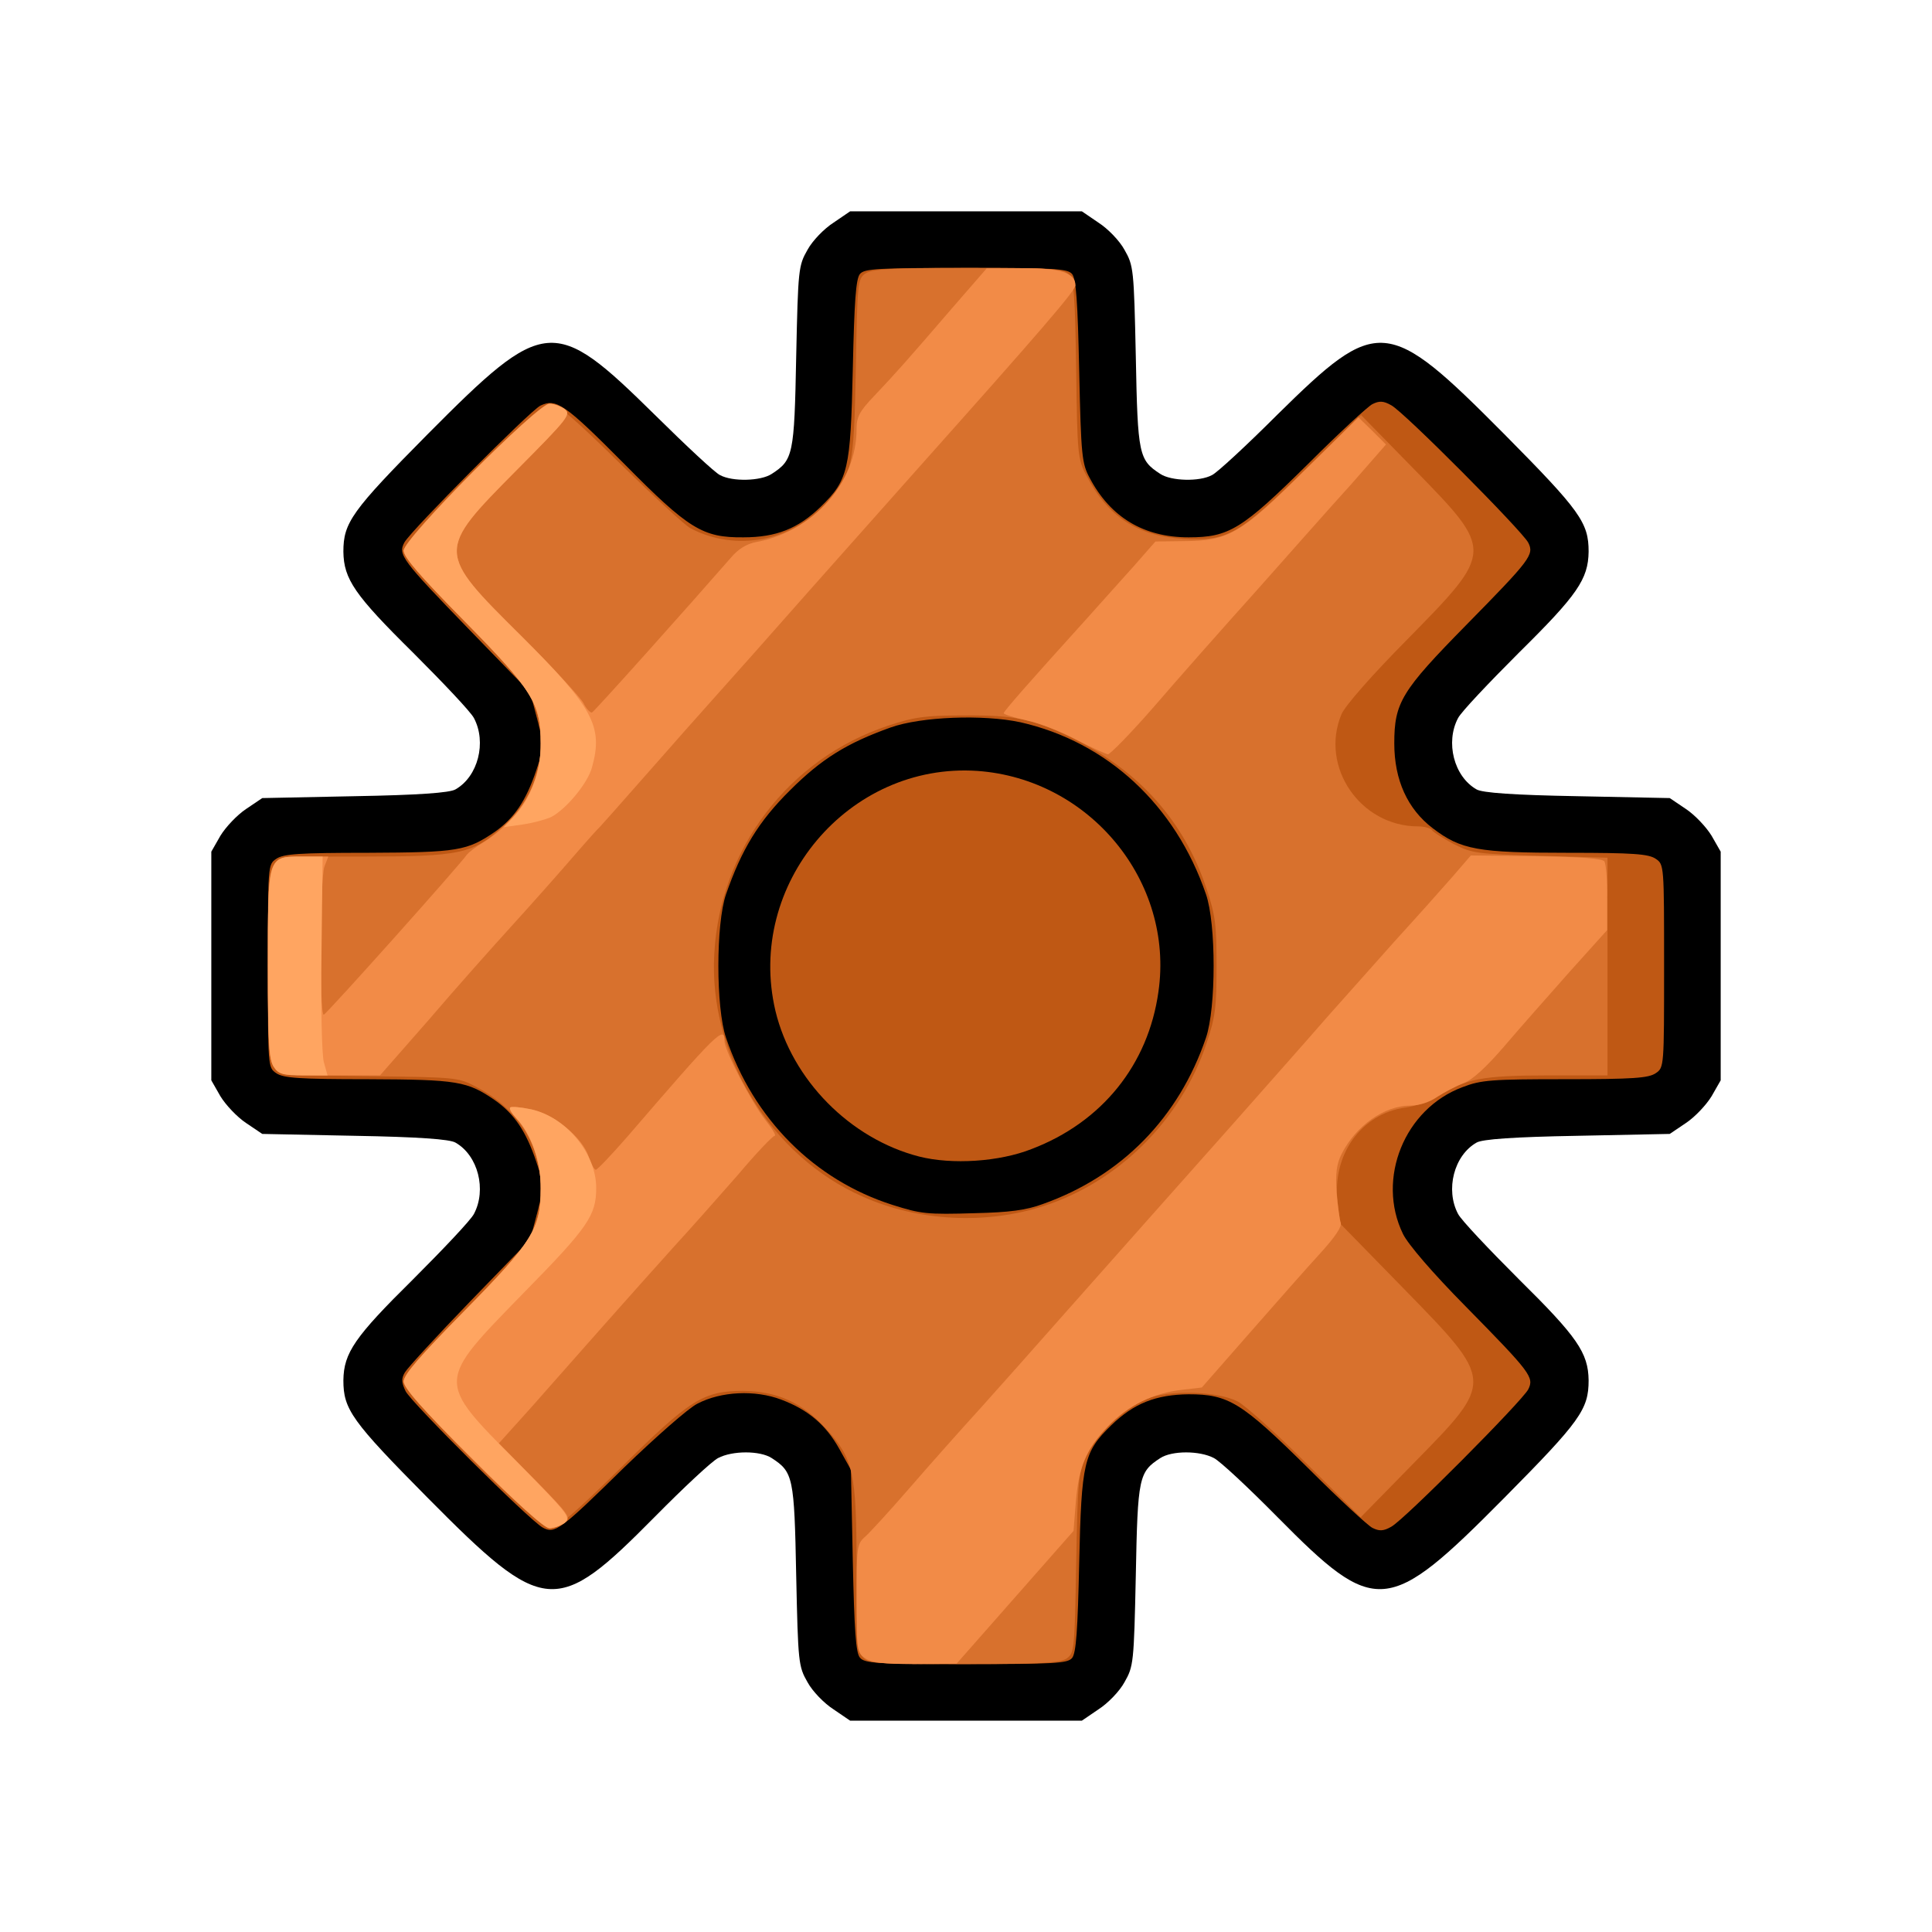 <!DOCTYPE svg PUBLIC "-//W3C//DTD SVG 20010904//EN" "http://www.w3.org/TR/2001/REC-SVG-20010904/DTD/svg10.dtd">
<svg version="1.0" xmlns="http://www.w3.org/2000/svg" width="512px" height="512px" viewBox="0 0 5120 5120" preserveAspectRatio="xMidYMid meet">
<g id="layer101" fill="#000000" stroke="none">
 <path d="M2209 4530 c-25 -16 -56 -48 -69 -72 -24 -42 -25 -51 -30 -283 -5 -261 -8 -274 -65 -311 -31 -20 -104 -20 -142 0 -16 8 -91 78 -168 156 -261 264 -292 262 -602 -51 -201 -203 -223 -234 -223 -311 1 -73 30 -115 185 -268 80 -80 153 -157 161 -173 34 -64 11 -155 -49 -189 -15 -9 -98 -15 -267 -18 l-245 -5 -43 -29 c-24 -16 -54 -48 -68 -71 l-24 -42 0 -303 0 -303 24 -42 c14 -23 44 -55 68 -71 l43 -29 245 -5 c169 -3 252 -9 267 -18 60 -34 83 -125 49 -189 -8 -16 -81 -93 -161 -173 -155 -153 -184 -195 -185 -268 0 -77 22 -108 223 -311 311 -313 335 -315 602 -52 83 82 160 154 173 160 33 18 108 16 137 -3 57 -37 60 -50 65 -311 5 -232 6 -241 30 -283 13 -24 44 -56 69 -72 l44 -30 307 0 307 0 44 30 c25 16 56 48 69 72 24 42 25 51 30 283 5 261 8 274 65 311 29 19 104 21 137 3 13 -6 91 -78 173 -160 267 -263 291 -261 602 52 201 203 223 234 223 311 -1 73 -30 115 -185 268 -80 80 -153 157 -161 173 -34 64 -11 155 49 189 15 9 98 15 267 18 l245 5 43 29 c24 16 54 48 68 71 l24 42 0 303 0 303 -24 42 c-14 23 -44 55 -68 71 l-43 29 -245 5 c-169 3 -252 9 -267 18 -60 34 -83 125 -49 189 8 16 81 93 161 173 155 153 184 195 185 268 0 77 -22 108 -223 311 -310 313 -341 315 -602 51 -77 -78 -152 -148 -168 -156 -38 -20 -111 -20 -142 0 -57 37 -60 50 -65 311 -5 232 -6 241 -30 283 -13 24 -44 56 -69 72 l-44 30 -307 0 -307 0 -44 -30z"/>
 </g>
<g id="layer102" fill="#bf5814" stroke="none">
 <path d="M2279 4393 c-11 -12 -15 -73 -19 -257 l-5 -241 -30 -54 c-36 -65 -83 -105 -155 -132 -69 -26 -159 -22 -222 11 -24 12 -110 88 -193 168 -171 168 -185 178 -217 160 -36 -20 -347 -330 -363 -361 -11 -23 -12 -33 -2 -50 7 -12 84 -96 172 -187 l160 -165 19 -72 c18 -71 18 -72 -3 -135 -27 -80 -58 -126 -109 -162 -74 -51 -99 -55 -337 -56 -183 0 -224 -3 -243 -16 -22 -15 -22 -17 -22 -284 0 -267 0 -269 22 -284 19 -13 60 -16 243 -16 238 -1 263 -5 337 -56 51 -36 82 -82 109 -162 21 -63 21 -64 3 -135 l-19 -72 -160 -165 c-181 -187 -191 -200 -173 -233 20 -34 330 -346 360 -362 42 -20 64 -5 223 155 170 172 207 195 315 194 87 0 145 -23 205 -81 73 -71 79 -98 85 -364 4 -179 8 -240 19 -253 12 -14 45 -16 281 -16 236 0 269 2 281 16 11 13 15 74 19 258 5 225 7 244 28 283 55 104 143 157 262 157 107 0 141 -21 317 -195 81 -81 158 -152 170 -158 18 -9 29 -9 50 3 34 18 346 332 363 364 16 32 7 44 -165 219 -171 174 -190 205 -190 313 0 97 35 174 102 225 75 57 119 65 358 65 174 0 214 3 233 16 22 15 22 17 22 284 0 267 0 269 -22 284 -19 13 -59 16 -240 16 -195 0 -223 2 -272 21 -154 57 -229 243 -158 389 13 27 78 103 167 193 172 175 181 187 165 219 -17 32 -329 346 -363 364 -21 12 -32 12 -50 3 -12 -6 -89 -77 -170 -158 -177 -175 -211 -196 -317 -196 -87 1 -145 24 -205 82 -73 71 -79 98 -85 364 -4 179 -8 240 -19 253 -12 14 -45 16 -281 16 -236 0 -269 -2 -281 -17z m484 -1202 c209 -74 361 -229 433 -441 27 -79 27 -302 0 -380 -81 -237 -262 -404 -492 -456 -98 -21 -263 -15 -344 14 -115 41 -183 83 -266 166 -84 83 -129 158 -170 276 -27 78 -27 301 0 380 73 216 234 377 441 443 76 24 91 26 220 22 89 -2 135 -8 178 -24z"/>
 <path d="M2436 3065 c-183 -47 -337 -203 -381 -386 -79 -335 194 -659 535 -636 298 21 522 293 480 585 -27 194 -150 346 -336 417 -86 34 -211 42 -298 20z"/>
 </g>
<g id="layer103" fill="#d8712d" stroke="none">
 <path d="M2287 4392 c-15 -16 -17 -48 -17 -234 0 -257 -8 -292 -82 -373 -62 -68 -129 -98 -218 -99 -106 0 -141 22 -325 204 -118 116 -168 160 -186 160 -34 0 -389 -355 -389 -389 0 -18 44 -68 160 -186 181 -184 203 -218 203 -325 1 -113 -60 -211 -168 -268 -50 -27 -52 -27 -285 -30 -224 -3 -236 -4 -252 -23 -16 -19 -18 -48 -18 -268 0 -207 2 -250 16 -269 15 -22 19 -22 233 -22 262 0 294 -7 374 -80 70 -64 101 -131 100 -220 0 -107 -22 -141 -203 -325 -116 -118 -160 -168 -160 -186 0 -34 355 -389 389 -389 18 0 68 44 185 159 89 87 172 164 186 171 120 63 269 35 363 -69 66 -73 70 -90 75 -354 4 -227 5 -238 25 -252 18 -12 67 -15 273 -15 226 0 252 2 267 18 13 14 16 55 19 252 3 224 4 237 27 280 57 110 136 161 258 168 117 6 145 -10 324 -185 l146 -143 141 144 c212 217 212 216 -19 451 -94 95 -165 176 -174 198 -58 139 50 297 203 297 17 0 34 5 37 10 4 6 30 22 58 37 49 25 62 26 230 31 l177 5 0 288 0 289 -160 0 c-170 0 -218 9 -289 55 -20 13 -58 26 -86 30 -118 16 -196 126 -180 253 l7 55 168 172 c241 247 241 244 27 462 l-141 144 -145 -144 c-80 -80 -162 -153 -181 -163 -55 -28 -185 -31 -243 -6 -61 27 -130 93 -158 150 -21 44 -23 63 -27 285 -4 228 -5 238 -25 252 -18 12 -67 15 -273 15 -230 0 -252 -1 -267 -18z m479 -1196 c199 -64 364 -229 431 -430 24 -71 27 -97 27 -206 0 -109 -3 -135 -27 -206 -59 -178 -179 -312 -355 -398 -103 -51 -153 -61 -287 -60 -103 0 -132 4 -201 27 -263 87 -446 326 -461 604 -16 267 149 537 393 644 148 66 327 75 480 25z"/>
 </g>
<g id="layer104" fill="#f28b47" stroke="none">
 <path d="M2292 4394 c-21 -14 -22 -22 -22 -158 0 -133 1 -144 21 -162 12 -10 65 -68 118 -129 52 -60 138 -157 191 -215 52 -58 142 -159 200 -225 163 -184 315 -355 475 -535 80 -91 188 -212 238 -270 51 -57 135 -152 187 -210 53 -58 119 -132 147 -164 l51 -59 173 2 c119 2 176 6 181 14 4 7 8 50 7 97 l0 85 -99 110 c-54 61 -132 149 -172 196 -49 57 -85 90 -108 99 -19 7 -51 24 -70 36 -21 15 -49 24 -73 24 -68 0 -144 53 -182 129 -13 26 -16 51 -13 100 3 36 8 73 11 81 4 10 -14 37 -53 80 -33 36 -117 131 -187 211 l-128 146 -51 6 c-77 8 -147 43 -198 97 -58 61 -77 107 -85 201 l-6 76 -155 176 -155 176 -110 1 c-84 0 -116 -4 -133 -16z"/>
 <path d="M1253 3867 c-135 -134 -183 -189 -183 -206 0 -18 44 -68 160 -186 181 -184 203 -218 203 -325 1 -70 -25 -145 -65 -187 -12 -13 -19 -25 -16 -28 3 -3 28 -1 56 5 62 14 135 74 152 125 6 19 15 35 19 35 4 0 41 -39 83 -87 241 -280 258 -296 258 -254 0 25 72 163 109 210 18 23 29 41 24 41 -5 0 -49 46 -97 103 -49 56 -126 143 -171 192 -45 50 -131 146 -191 214 -60 68 -146 165 -190 215 l-82 91 97 98 c91 93 95 99 77 113 -11 7 -29 14 -40 14 -13 0 -86 -66 -203 -183z"/>
 <path d="M726 2828 c-13 -19 -16 -62 -16 -268 0 -296 -2 -290 95 -290 l65 0 -10 26 c-12 29 -14 394 -2 393 6 0 362 -398 380 -425 4 -5 23 -20 42 -31 97 -60 154 -157 153 -263 0 -107 -22 -141 -203 -325 -116 -118 -160 -168 -160 -186 0 -31 355 -389 386 -389 11 0 29 6 40 14 18 14 11 23 -128 163 -212 214 -212 215 13 438 83 83 157 163 165 178 8 16 19 27 23 25 6 -2 258 -284 367 -409 21 -25 43 -38 70 -43 149 -28 264 -158 264 -298 0 -33 7 -47 46 -88 57 -60 89 -96 206 -232 l93 -107 95 0 c99 -1 140 12 140 45 0 14 -86 114 -425 494 -56 63 -182 205 -280 315 -97 110 -207 234 -244 275 -37 41 -121 136 -186 210 -65 74 -121 137 -124 140 -4 3 -38 41 -76 85 -38 44 -110 125 -160 180 -50 55 -149 166 -219 248 l-129 147 -133 0 c-126 0 -134 -1 -148 -22z"/>
 <path d="M2852 1960 c-39 -21 -99 -44 -132 -51 -33 -7 -60 -16 -60 -19 0 -5 62 -76 215 -245 39 -44 98 -109 130 -145 l57 -65 77 -1 c117 -1 150 -20 318 -187 l143 -141 37 36 36 36 -91 104 c-51 56 -164 184 -252 283 -89 99 -211 237 -272 308 -61 70 -116 126 -122 126 -6 -1 -44 -18 -84 -39z"/>
 </g>
<g id="layer105" fill="#ffa561" stroke="none">
 <path d="M1253 3867 c-135 -134 -183 -189 -183 -206 0 -18 44 -68 160 -186 181 -184 203 -218 203 -325 1 -70 -25 -145 -65 -187 -12 -13 -19 -25 -16 -28 3 -3 28 -1 56 5 92 20 172 117 172 208 0 73 -21 104 -191 277 -234 240 -234 232 -20 448 138 140 145 149 127 163 -11 8 -29 14 -40 14 -13 0 -86 -66 -203 -183z"/>
 <path d="M726 2828 c-13 -19 -16 -62 -16 -268 0 -292 -1 -290 88 -290 l57 0 -3 254 c-2 149 1 269 6 290 l10 36 -63 0 c-55 0 -66 -3 -79 -22z"/>
 <path d="M1362 2164 c45 -48 72 -121 71 -194 0 -107 -22 -141 -203 -325 -116 -118 -160 -168 -160 -186 0 -31 355 -389 386 -389 11 0 29 6 40 14 18 14 11 23 -128 163 -212 214 -212 215 13 438 191 190 218 240 188 348 -11 42 -68 111 -108 132 -15 7 -49 16 -76 20 l-50 7 27 -28z"/>
 </g>

</svg>